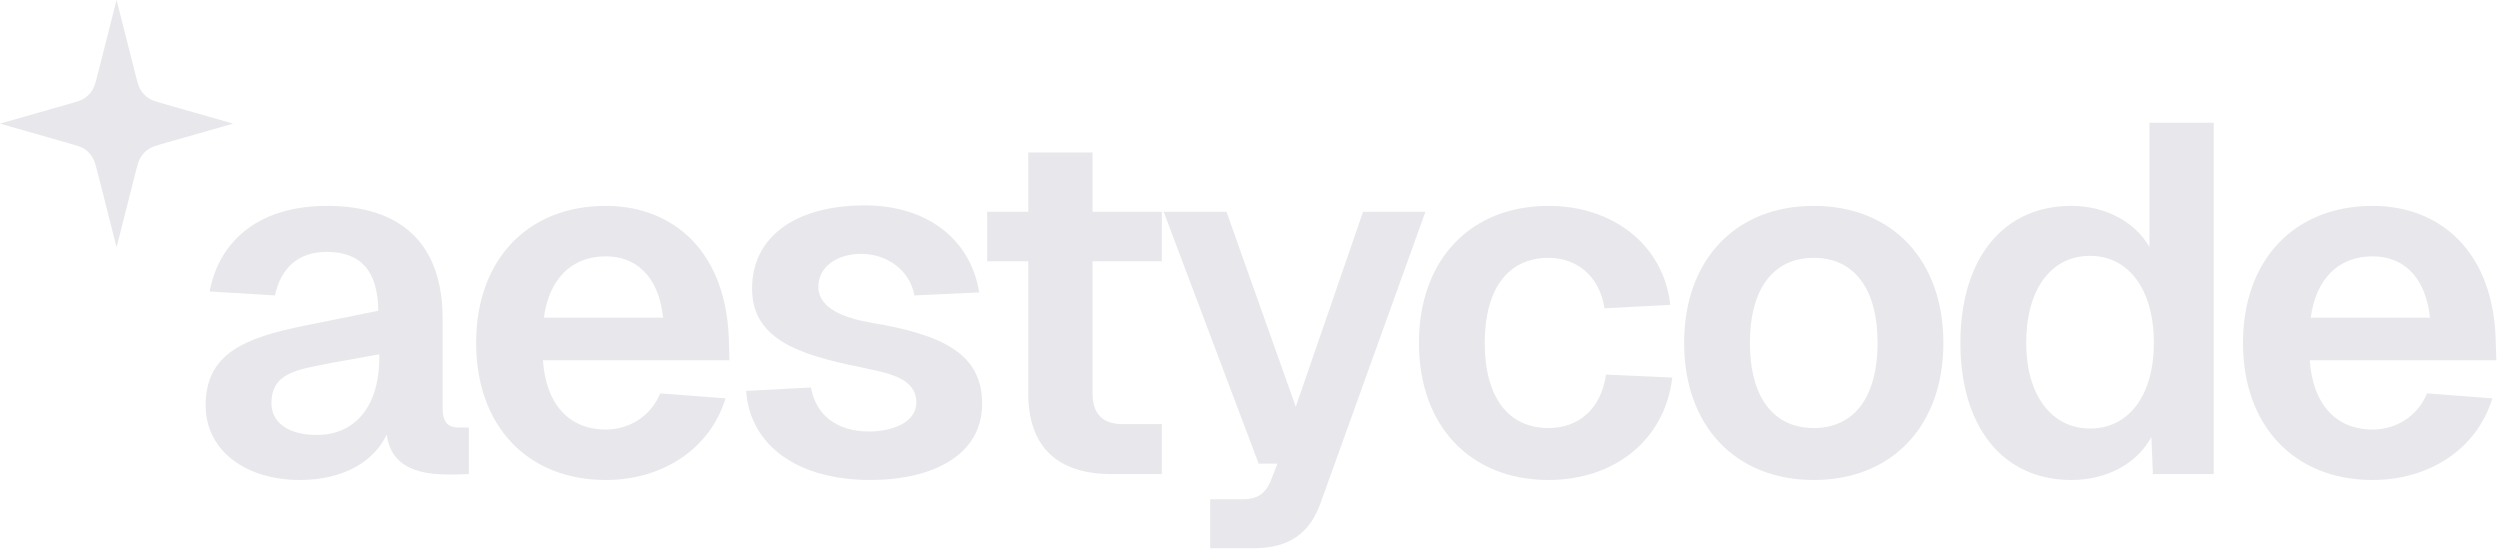 <svg width="507" height="112" viewBox="0 0 507 112" fill="none" xmlns="http://www.w3.org/2000/svg">
<path d="M42.506 59.11C44.613 48.173 53.243 41.751 66.287 41.751C81.64 41.751 89.768 49.678 89.768 64.629V82.791C89.768 85.902 91.072 86.705 93.079 86.705H95.086V96.137L92.076 96.237C87.961 96.237 79.432 96.338 78.429 88.11C76.021 93.328 70 97.341 60.768 97.341C50.132 97.341 41.703 91.622 41.703 82.189C41.703 71.854 49.329 68.543 61.772 66.034L76.723 63.024C76.623 54.996 73.211 51.083 66.287 51.083C60.668 51.083 57.056 54.093 55.751 59.913L42.506 59.11ZM55.049 81.788C55.049 85.4 58.059 88.21 64.28 88.21C71.505 88.21 76.924 82.992 76.924 72.456V71.854L66.889 73.66C60.166 74.965 55.049 75.667 55.049 81.788Z" fill="#E8E7EB"/>
<path d="M96.559 69.546C96.559 52.688 106.995 41.751 122.849 41.751C136.495 41.751 147.634 50.983 147.834 69.847L147.935 73.058H110.105C110.707 81.888 115.323 87.106 122.849 87.106C127.665 87.106 131.98 84.397 133.887 79.781L147.132 80.785C144.021 91.02 134.388 97.341 122.849 97.341C106.995 97.341 96.559 86.404 96.559 69.546ZM110.306 64.429H134.489C133.485 55.398 128.468 51.986 122.849 51.986C115.825 51.986 111.309 56.702 110.306 64.429Z" fill="#E8E7EB"/>
<path d="M185.433 59.913C184.53 54.695 179.714 51.484 174.697 51.484C169.78 51.484 165.866 54.093 165.967 58.308C166.067 62.622 171.385 64.529 176.603 65.432C191.053 67.84 199.18 71.653 199.18 81.888C199.18 92.424 188.945 97.341 176.503 97.341C161.953 97.341 152.119 90.518 151.317 79.279L164.462 78.577C165.465 84.096 169.579 87.508 176.302 87.508C180.516 87.508 185.835 85.902 185.835 81.587C185.734 76.47 179.914 75.667 174.496 74.463C161.451 71.854 152.521 68.543 152.521 58.508C152.521 48.073 161.251 41.651 175.399 41.651C187.942 41.651 196.872 48.474 198.578 59.311L185.433 59.913Z" fill="#E8E7EB"/>
<path d="M208.53 30.914H221.575V42.955H235.623V52.989H221.575V79.781C221.575 83.895 223.582 86.002 227.596 86.002H235.623V96.137H225.388C214.451 96.137 208.53 90.618 208.53 79.781V52.989H200.202V42.955H208.53V30.914Z" fill="#E8E7EB"/>
<path d="M235.991 42.955H248.734L262.782 82.49L276.429 42.955H289.072L267.9 101.756C265.692 108.279 261.277 111.189 254.153 111.189H245.423V101.255H251.945C254.855 101.255 256.461 100.251 257.564 97.843L259.07 94.03H255.257L235.991 42.955Z" fill="#E8E7EB"/>
<path d="M325.389 62.522C324.385 55.899 319.669 52.287 314.05 52.287C305.822 52.287 301.106 58.609 301.106 69.546C301.106 80.484 305.822 86.805 314.05 86.805C319.97 86.805 324.686 83.093 325.69 75.968L339.136 76.57C337.631 89.414 327.195 97.341 314.05 97.341C298.196 97.341 287.76 86.404 287.76 69.546C287.76 52.688 298.196 41.751 314.05 41.751C326.794 41.751 337.33 49.377 338.734 61.82L325.389 62.522Z" fill="#E8E7EB"/>
<path d="M367.828 97.341C351.974 97.341 341.538 86.404 341.538 69.546C341.538 52.688 351.974 41.751 367.828 41.751C383.682 41.751 394.118 52.688 394.118 69.546C394.118 86.404 383.682 97.341 367.828 97.341ZM354.883 69.546C354.883 80.484 359.6 86.805 367.828 86.805C376.056 86.805 380.772 80.484 380.772 69.546C380.772 58.609 376.056 52.287 367.828 52.287C359.6 52.287 354.883 58.609 354.883 69.546Z" fill="#E8E7EB"/>
<path d="M448.945 24.893V96.137H436.603L436.302 88.611C433.392 94.03 427.271 97.341 420.046 97.341C406.199 97.341 397.569 86.605 397.569 69.546C397.569 52.488 406.199 41.751 420.046 41.751C426.87 41.751 432.89 44.862 435.901 50.08V24.893H448.945ZM410.915 69.546C410.915 80.082 416.033 86.906 423.859 86.906C431.787 86.906 436.804 80.082 436.804 69.546C436.804 58.709 431.686 51.886 423.859 51.886C415.932 51.886 410.915 58.709 410.915 69.546Z" fill="#E8E7EB"/>
<path d="M454.875 69.546C454.875 52.688 465.311 41.751 481.165 41.751C494.812 41.751 505.95 50.983 506.15 69.847L506.251 73.058H468.421C469.023 81.888 473.639 87.106 481.165 87.106C485.981 87.106 490.296 84.397 492.203 79.781L505.448 80.785C502.337 91.02 492.704 97.341 481.165 97.341C465.311 97.341 454.875 86.404 454.875 69.546ZM468.622 64.429H492.805C491.801 55.398 486.784 51.986 481.165 51.986C474.141 51.986 469.625 56.702 468.622 64.429Z" fill="#E8E7EB"/>
<path d="M23.639 0L19.883 14.797C19.424 16.603 19.195 17.506 18.743 18.244C18.343 18.897 17.818 19.454 17.202 19.878C16.506 20.358 15.655 20.601 13.952 21.087L0 25.072L13.952 29.056C15.655 29.542 16.506 29.785 17.202 30.265C17.818 30.689 18.343 31.246 18.743 31.899C19.195 32.637 19.424 33.54 19.883 35.346L23.639 50.143L27.396 35.346C27.854 33.54 28.084 32.637 28.536 31.899C28.936 31.246 29.461 30.689 30.077 30.265C30.773 29.785 31.624 29.542 33.327 29.056L47.278 25.072L33.327 21.087C31.624 20.601 30.773 20.358 30.077 19.878C29.461 19.454 28.936 18.897 28.536 18.244C28.084 17.506 27.854 16.603 27.396 14.797L23.639 0Z" fill="#E8E7EB"/>
</svg>
